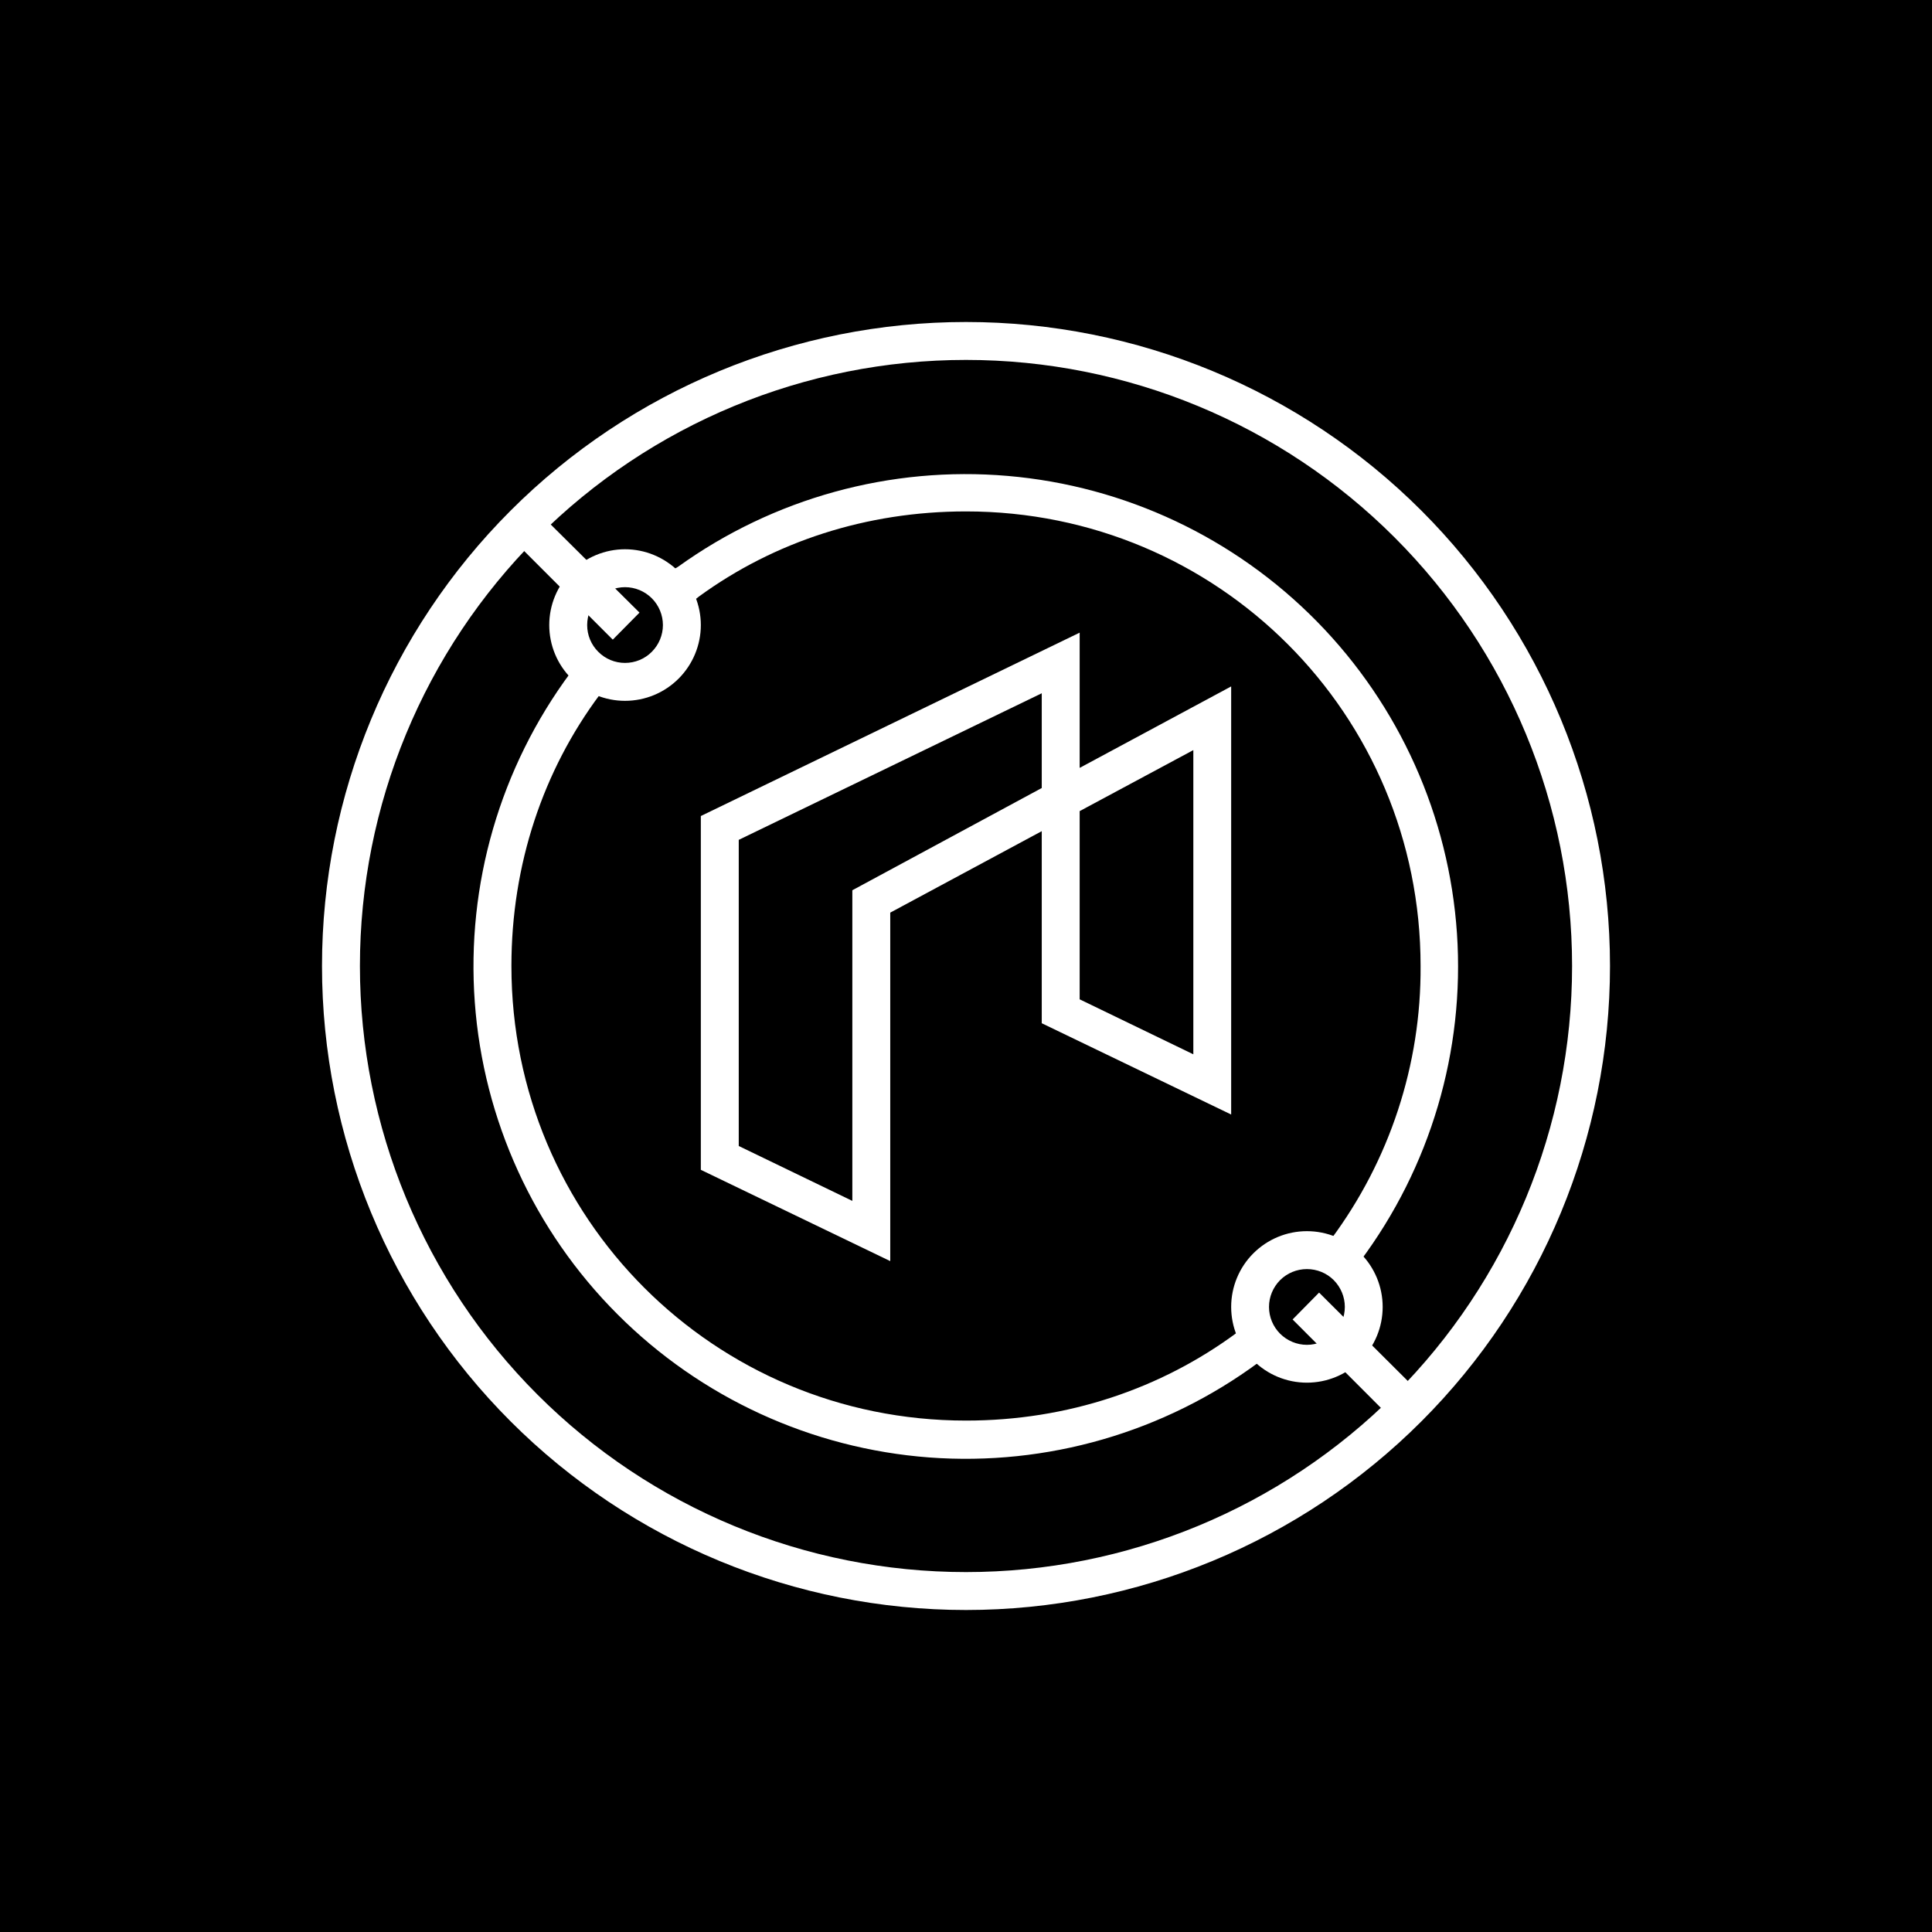 <svg width="24" height="24" viewBox="0 0 24 24" fill="none" xmlns="http://www.w3.org/2000/svg">
<rect x="0" y="0" width="24" height="24" fill="#808080" stroke="none"/>
<g clip-path="url(#clip0_328_26369)">
<path d="M24 0H0V24H24V0Z" fill="black"/>
<path fill-rule="evenodd" clip-rule="evenodd" d="M12 19.529C13.997 19.529 15.912 18.736 17.324 17.324C18.736 15.912 19.529 13.997 19.529 12C19.529 10.003 18.736 8.088 17.324 6.676C15.912 5.264 13.997 4.471 12 4.471C10.003 4.471 8.088 5.264 6.676 6.676C5.264 8.088 4.471 10.003 4.471 12C4.471 13.997 5.264 15.912 6.676 17.324C8.088 18.736 10.003 19.529 12 19.529ZM12 20C14.122 20 16.157 19.157 17.657 17.657C19.157 16.157 20 14.122 20 12C20 9.878 19.157 7.843 17.657 6.343C16.157 4.843 14.122 4 12 4C9.878 4 7.843 4.843 6.343 6.343C4.843 7.843 4 9.878 4 12C4 14.122 4.843 16.157 6.343 17.657C7.843 19.157 9.878 20 12 20Z" fill="white"/>
<path d="M12 6.353C10.762 6.353 9.619 6.729 8.687 7.407L8.471 7.576L8 7.294L8.424 7.04C9.61 6.187 11.063 5.787 12.518 5.912C13.974 6.037 15.337 6.679 16.361 7.722C17.384 8.764 18.001 10.139 18.099 11.597C18.197 13.055 17.769 14.5 16.894 15.67L16.532 15.397C17.263 14.416 17.655 13.223 17.647 12C17.647 8.87 15.13 6.353 12 6.353ZM7.45 8.63C6.748 9.571 6.353 10.738 6.353 12C6.353 15.129 8.871 17.647 12 17.647C13.261 17.647 14.424 17.251 15.365 16.555L15.638 16.922C14.459 17.794 13.006 18.214 11.543 18.105C10.081 17.995 8.706 17.364 7.67 16.326C6.633 15.289 6.005 13.913 5.898 12.45C5.791 10.987 6.213 9.535 7.087 8.357L7.45 8.63Z" fill="white"/>
<path fill-rule="evenodd" clip-rule="evenodd" d="M7.764 8.235C7.889 8.235 8.009 8.186 8.097 8.097C8.185 8.009 8.235 7.889 8.235 7.765C8.235 7.64 8.185 7.52 8.097 7.432C8.009 7.344 7.889 7.294 7.764 7.294C7.64 7.294 7.52 7.344 7.432 7.432C7.343 7.52 7.294 7.64 7.294 7.765C7.294 7.889 7.343 8.009 7.432 8.097C7.52 8.186 7.64 8.235 7.764 8.235ZM7.764 8.706C8.014 8.706 8.253 8.607 8.43 8.43C8.606 8.254 8.706 8.014 8.706 7.765C8.706 7.515 8.606 7.276 8.43 7.099C8.253 6.923 8.014 6.823 7.764 6.823C7.515 6.823 7.275 6.923 7.099 7.099C6.922 7.276 6.823 7.515 6.823 7.765C6.823 8.014 6.922 8.254 7.099 8.43C7.275 8.607 7.515 8.706 7.764 8.706ZM16.235 16.706C16.36 16.706 16.48 16.656 16.568 16.568C16.656 16.48 16.706 16.36 16.706 16.235C16.706 16.11 16.656 15.991 16.568 15.902C16.48 15.814 16.36 15.765 16.235 15.765C16.11 15.765 15.991 15.814 15.902 15.902C15.814 15.991 15.764 16.11 15.764 16.235C15.764 16.36 15.814 16.48 15.902 16.568C15.991 16.656 16.11 16.706 16.235 16.706ZM16.235 17.176C16.485 17.176 16.724 17.077 16.901 16.901C17.077 16.724 17.176 16.485 17.176 16.235C17.176 15.986 17.077 15.746 16.901 15.57C16.724 15.393 16.485 15.294 16.235 15.294C15.985 15.294 15.746 15.393 15.569 15.57C15.393 15.746 15.294 15.986 15.294 16.235C15.294 16.485 15.393 16.724 15.569 16.901C15.746 17.077 15.985 17.176 16.235 17.176Z" fill="white"/>
<path d="M7.61 7.944L6.278 6.612L6.607 6.283L7.944 7.61L7.614 7.944H7.61ZM17.388 17.723L16.057 16.391L16.386 16.057L17.723 17.389L17.388 17.723ZM13.412 7.859V9.539L15.294 8.527V13.845L12.941 12.711V10.325L11.059 11.337V15.666L8.706 14.532V10.137L13.412 7.859ZM12.941 9.789V8.612L9.177 10.433V14.236L10.588 14.918V11.059L12.941 9.789ZM13.412 10.071V12.414L14.824 13.097V9.318L13.412 10.076V10.071Z" fill="white"/>
</g>
<defs>
<clipPath id="clip0_328_26369">
<rect width="24" height="24" fill="white"/>
</clipPath>
</defs>
</svg>
